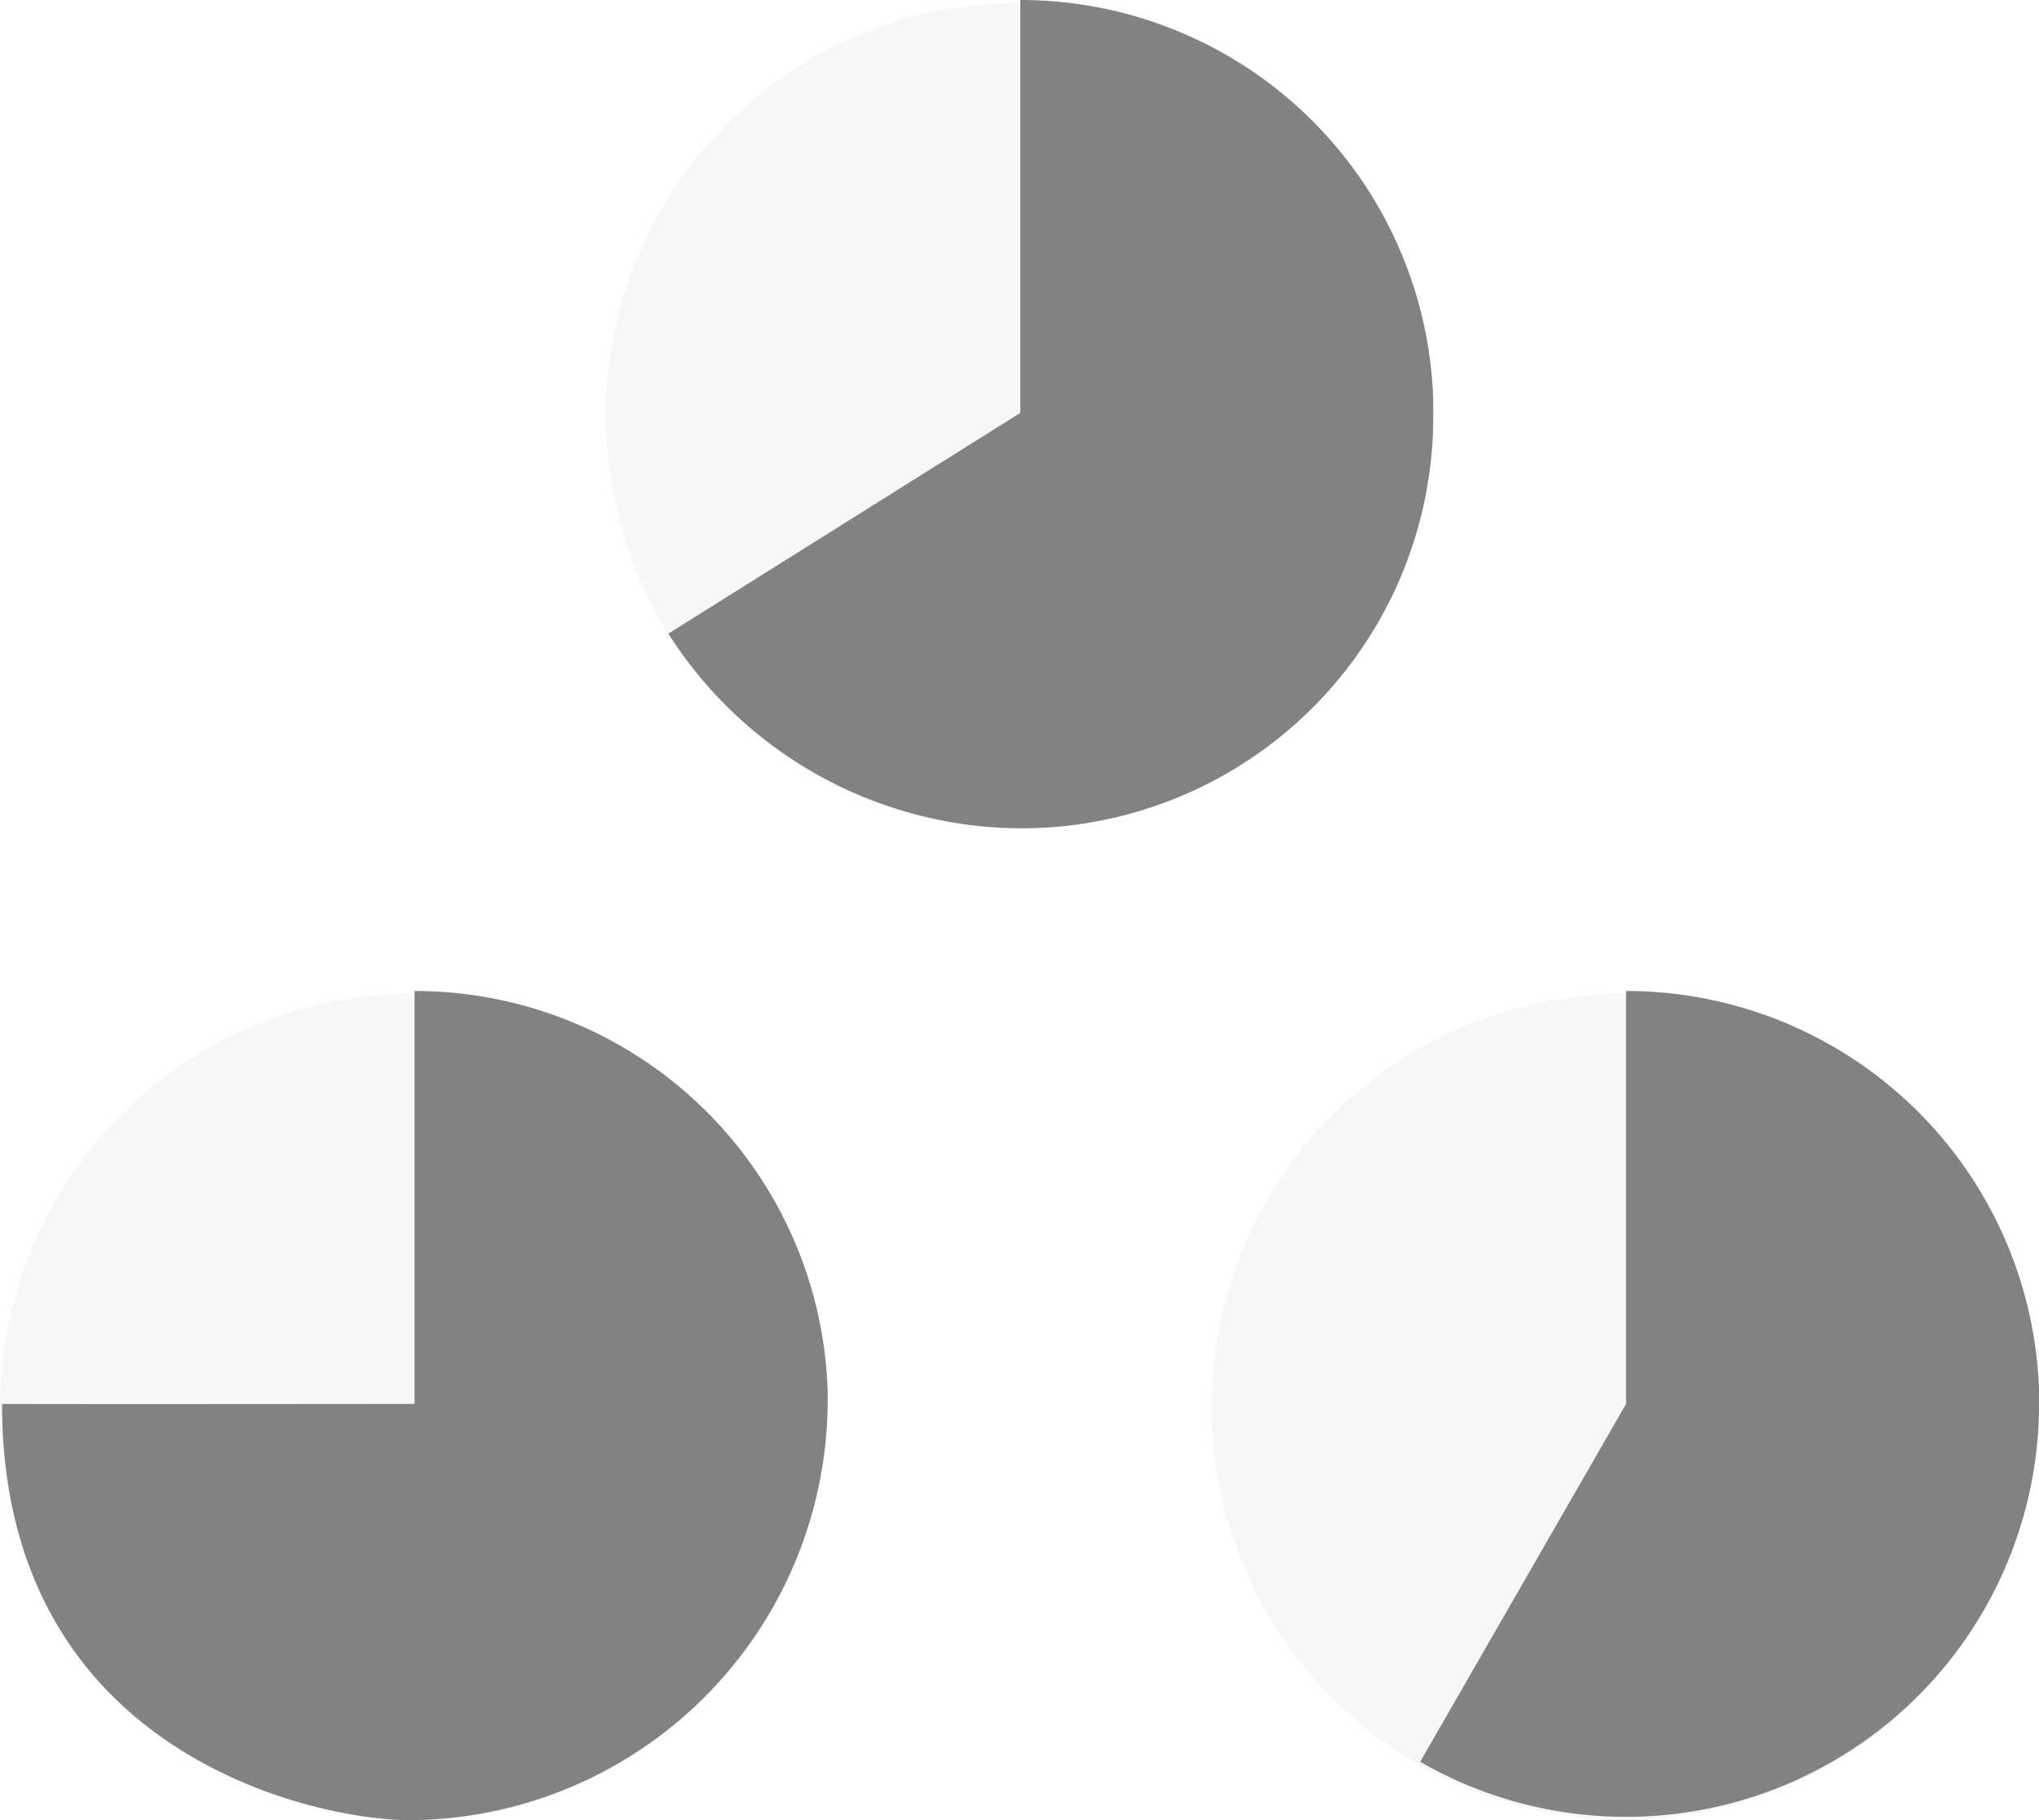 <svg xmlns="http://www.w3.org/2000/svg" width="37.027" height="33.061" viewBox="0 0 37.027 33.061"><defs><style>.a{fill:#e0e0e0;opacity:0.256;}.b{fill:#828282;}</style></defs><g transform="translate(22 18)"><path class="a" d="M7.5,0A7.5,7.5,0,1,1,0,7.5,7.5,7.5,0,0,1,7.5,0Z" transform="translate(0 0.051)"/><path class="b" d="M8.368,15.914a7.5,7.5,0,0,0,7.5-7.5q0-.115,0-.229A7.5,7.5,0,0,0,8.368.914v7.5l-3.738,6.5A7.465,7.465,0,0,0,8.368,15.914Z" transform="translate(-0.84 -0.914)"/></g><g transform="translate(11)"><path class="a" d="M7.5,0A7.5,7.5,0,1,1,0,7.5,7.5,7.5,0,0,1,7.5,0Z" transform="translate(0 0.051)"/><path class="b" d="M8.436,15.959a7.48,7.48,0,0,0,7.431-7.545q0-.115,0-.229A7.5,7.5,0,0,0,8.368.914v7.5L1.977,12.423A7.625,7.625,0,0,0,8.436,15.959Z" transform="translate(-0.84 -0.914)"/></g><g transform="translate(0 18)"><path class="a" d="M7.5,0A7.5,7.5,0,1,1,0,7.5,7.5,7.5,0,0,1,7.5,0Z" transform="translate(0 0.051)"/><path class="b" d="M8.27,15.975a7.636,7.636,0,0,0,7.6-7.561q0-.115,0-.229A7.5,7.5,0,0,0,8.368.914v7.5s-6.4.007-7.49,0C.877,14.844,6.675,15.975,8.27,15.975Z" transform="translate(-0.84 -0.914)"/></g></svg>